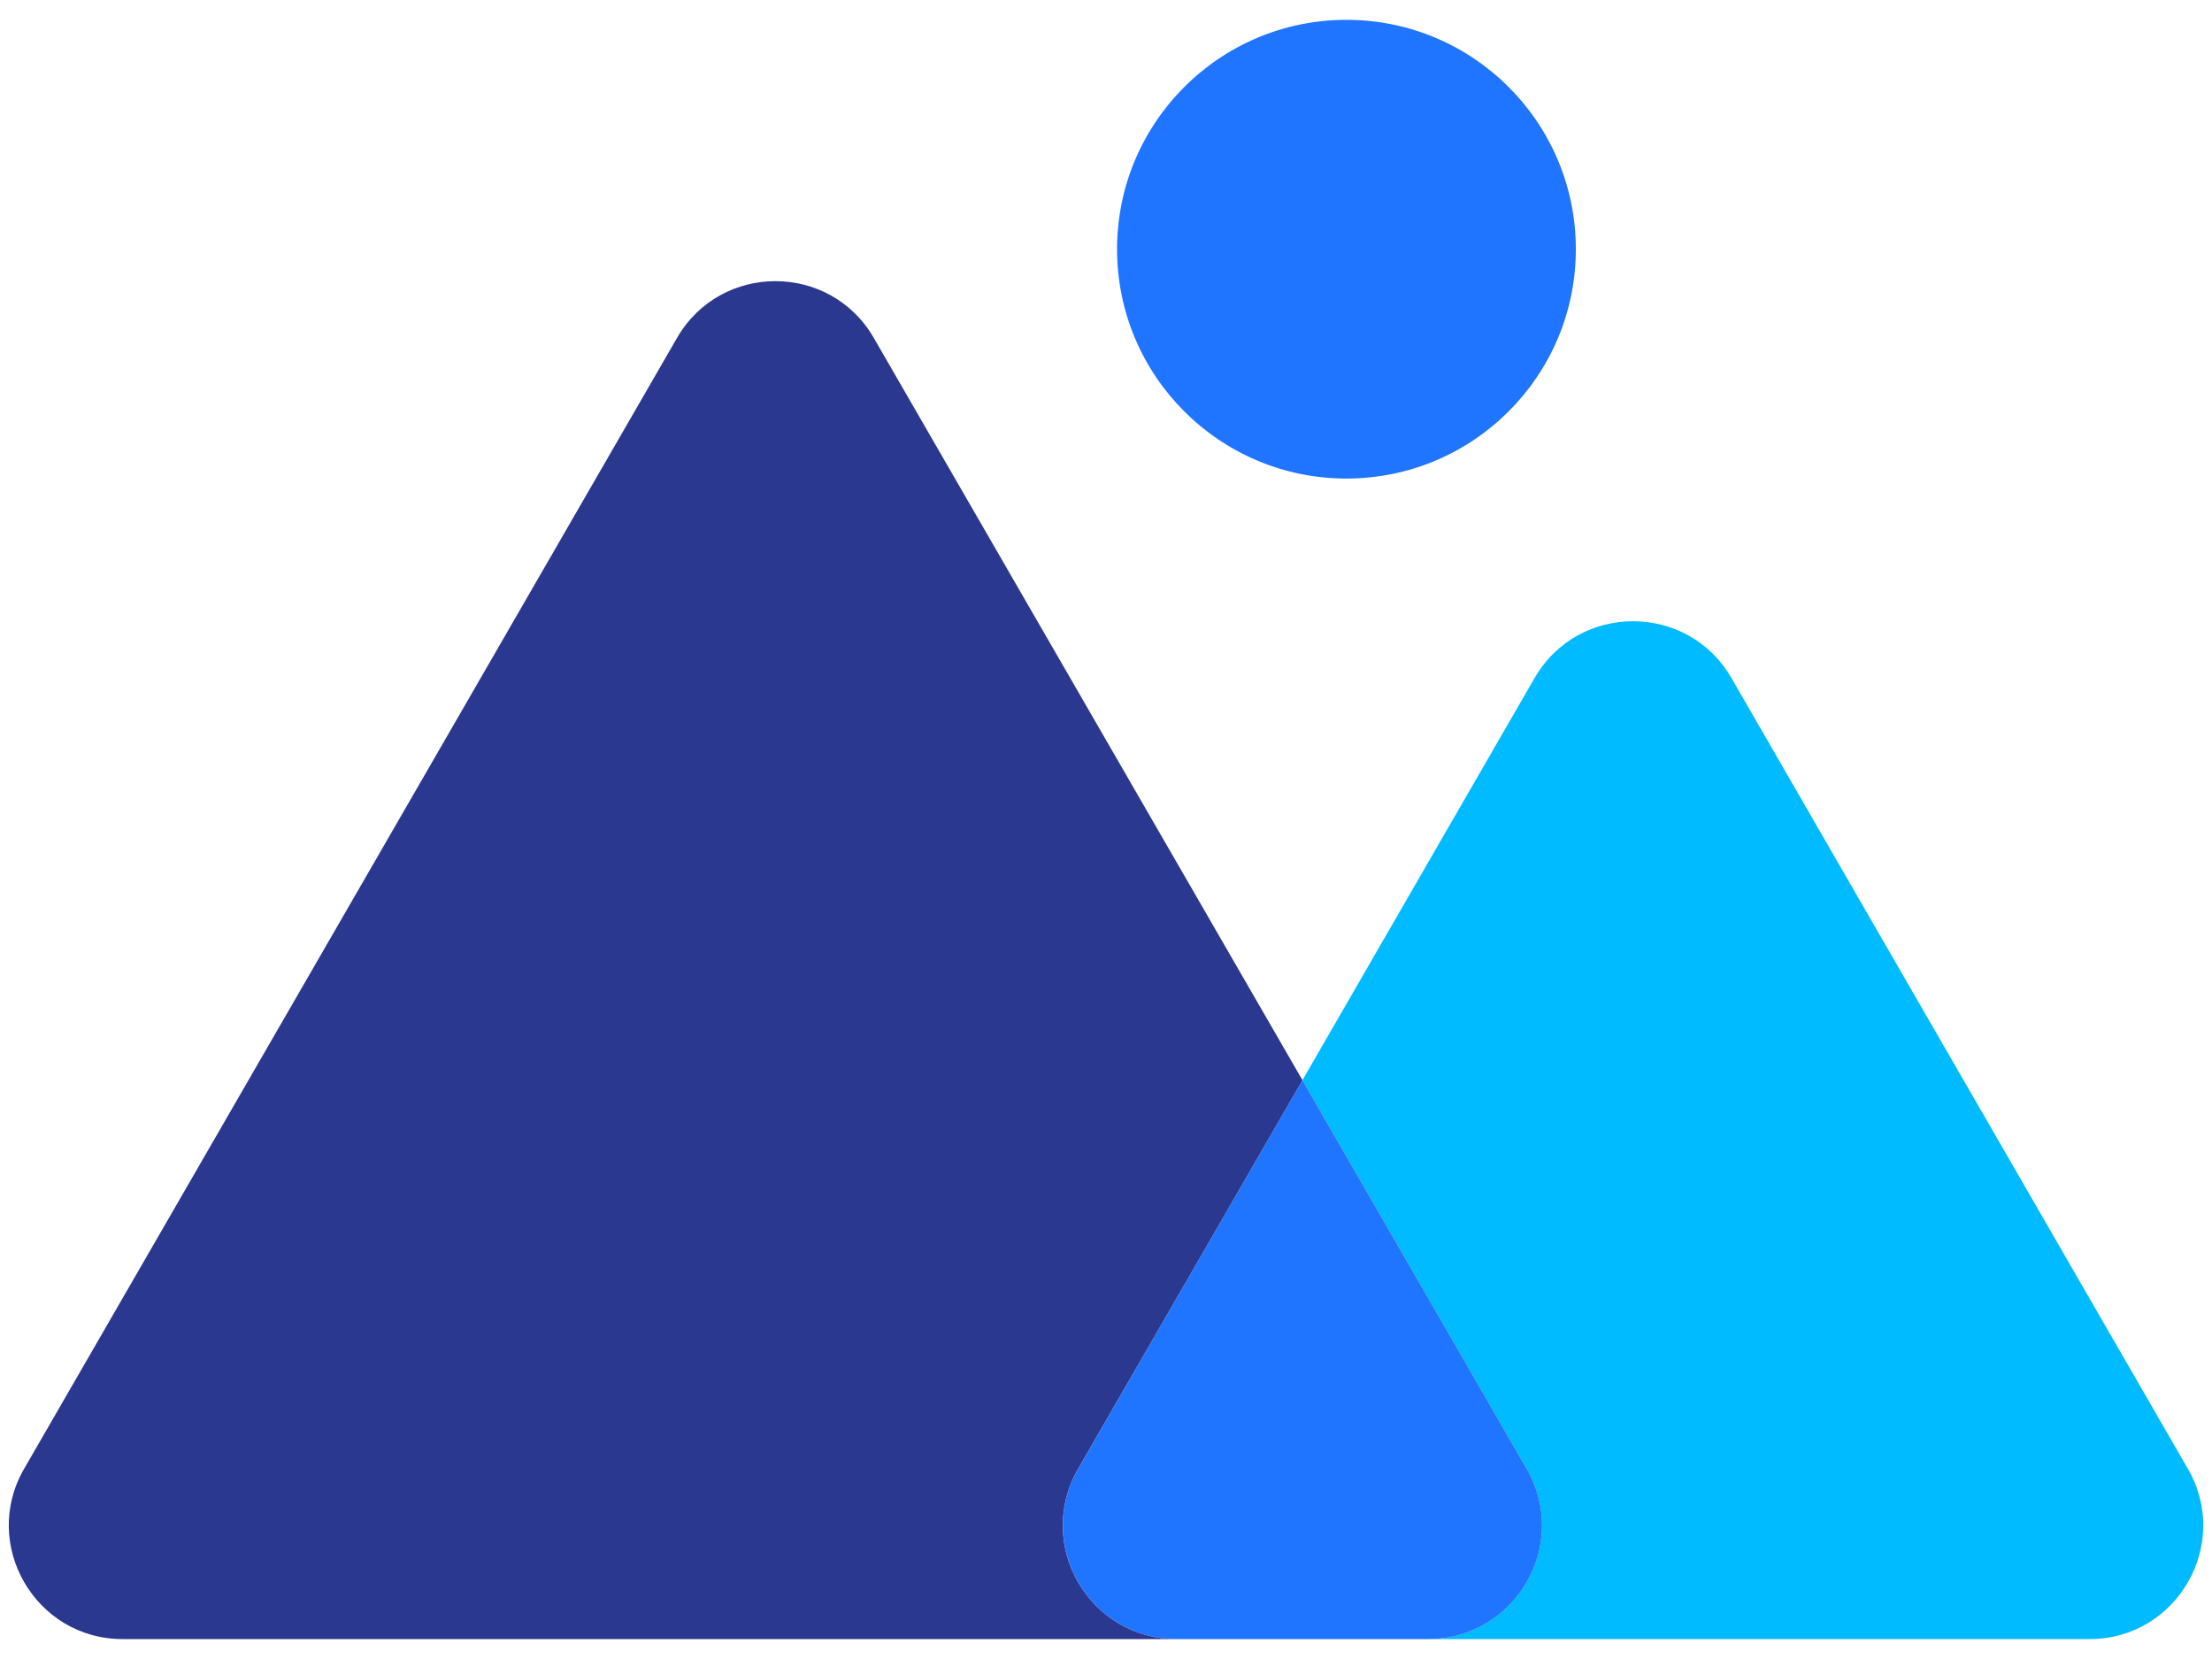 <svg width="32" height="24" viewBox="0 0 32 24" fill="none" xmlns="http://www.w3.org/2000/svg">
<path d="M31.651 21.248C32.283 22.34 31.494 23.712 30.23 23.712H20.661C21.926 23.712 22.718 22.34 22.086 21.248L18.842 15.626L22.201 9.807C22.834 8.714 24.415 8.714 25.047 9.807L31.651 21.248Z" fill="#00BBFF"/>
<path d="M22.086 21.248C22.719 22.34 21.926 23.712 20.661 23.712H17.019C15.754 23.712 14.966 22.34 15.598 21.248L18.842 15.626L22.086 21.248Z" fill="#1F75FF"/>
<path d="M18.842 15.626L15.597 21.248C14.965 22.34 15.753 23.712 17.018 23.712H1.774C0.509 23.712 -0.283 22.34 0.349 21.248L9.795 4.887C10.427 3.794 12.008 3.794 12.64 4.887L18.842 15.626Z" fill="#2B388F"/>
<path d="M19.478 6.923C21.311 6.923 22.797 5.438 22.797 3.605C22.797 1.773 21.311 0.287 19.478 0.287C17.646 0.287 16.16 1.773 16.16 3.605C16.16 5.438 17.646 6.923 19.478 6.923Z" fill="#1F75FF"/>
</svg>
